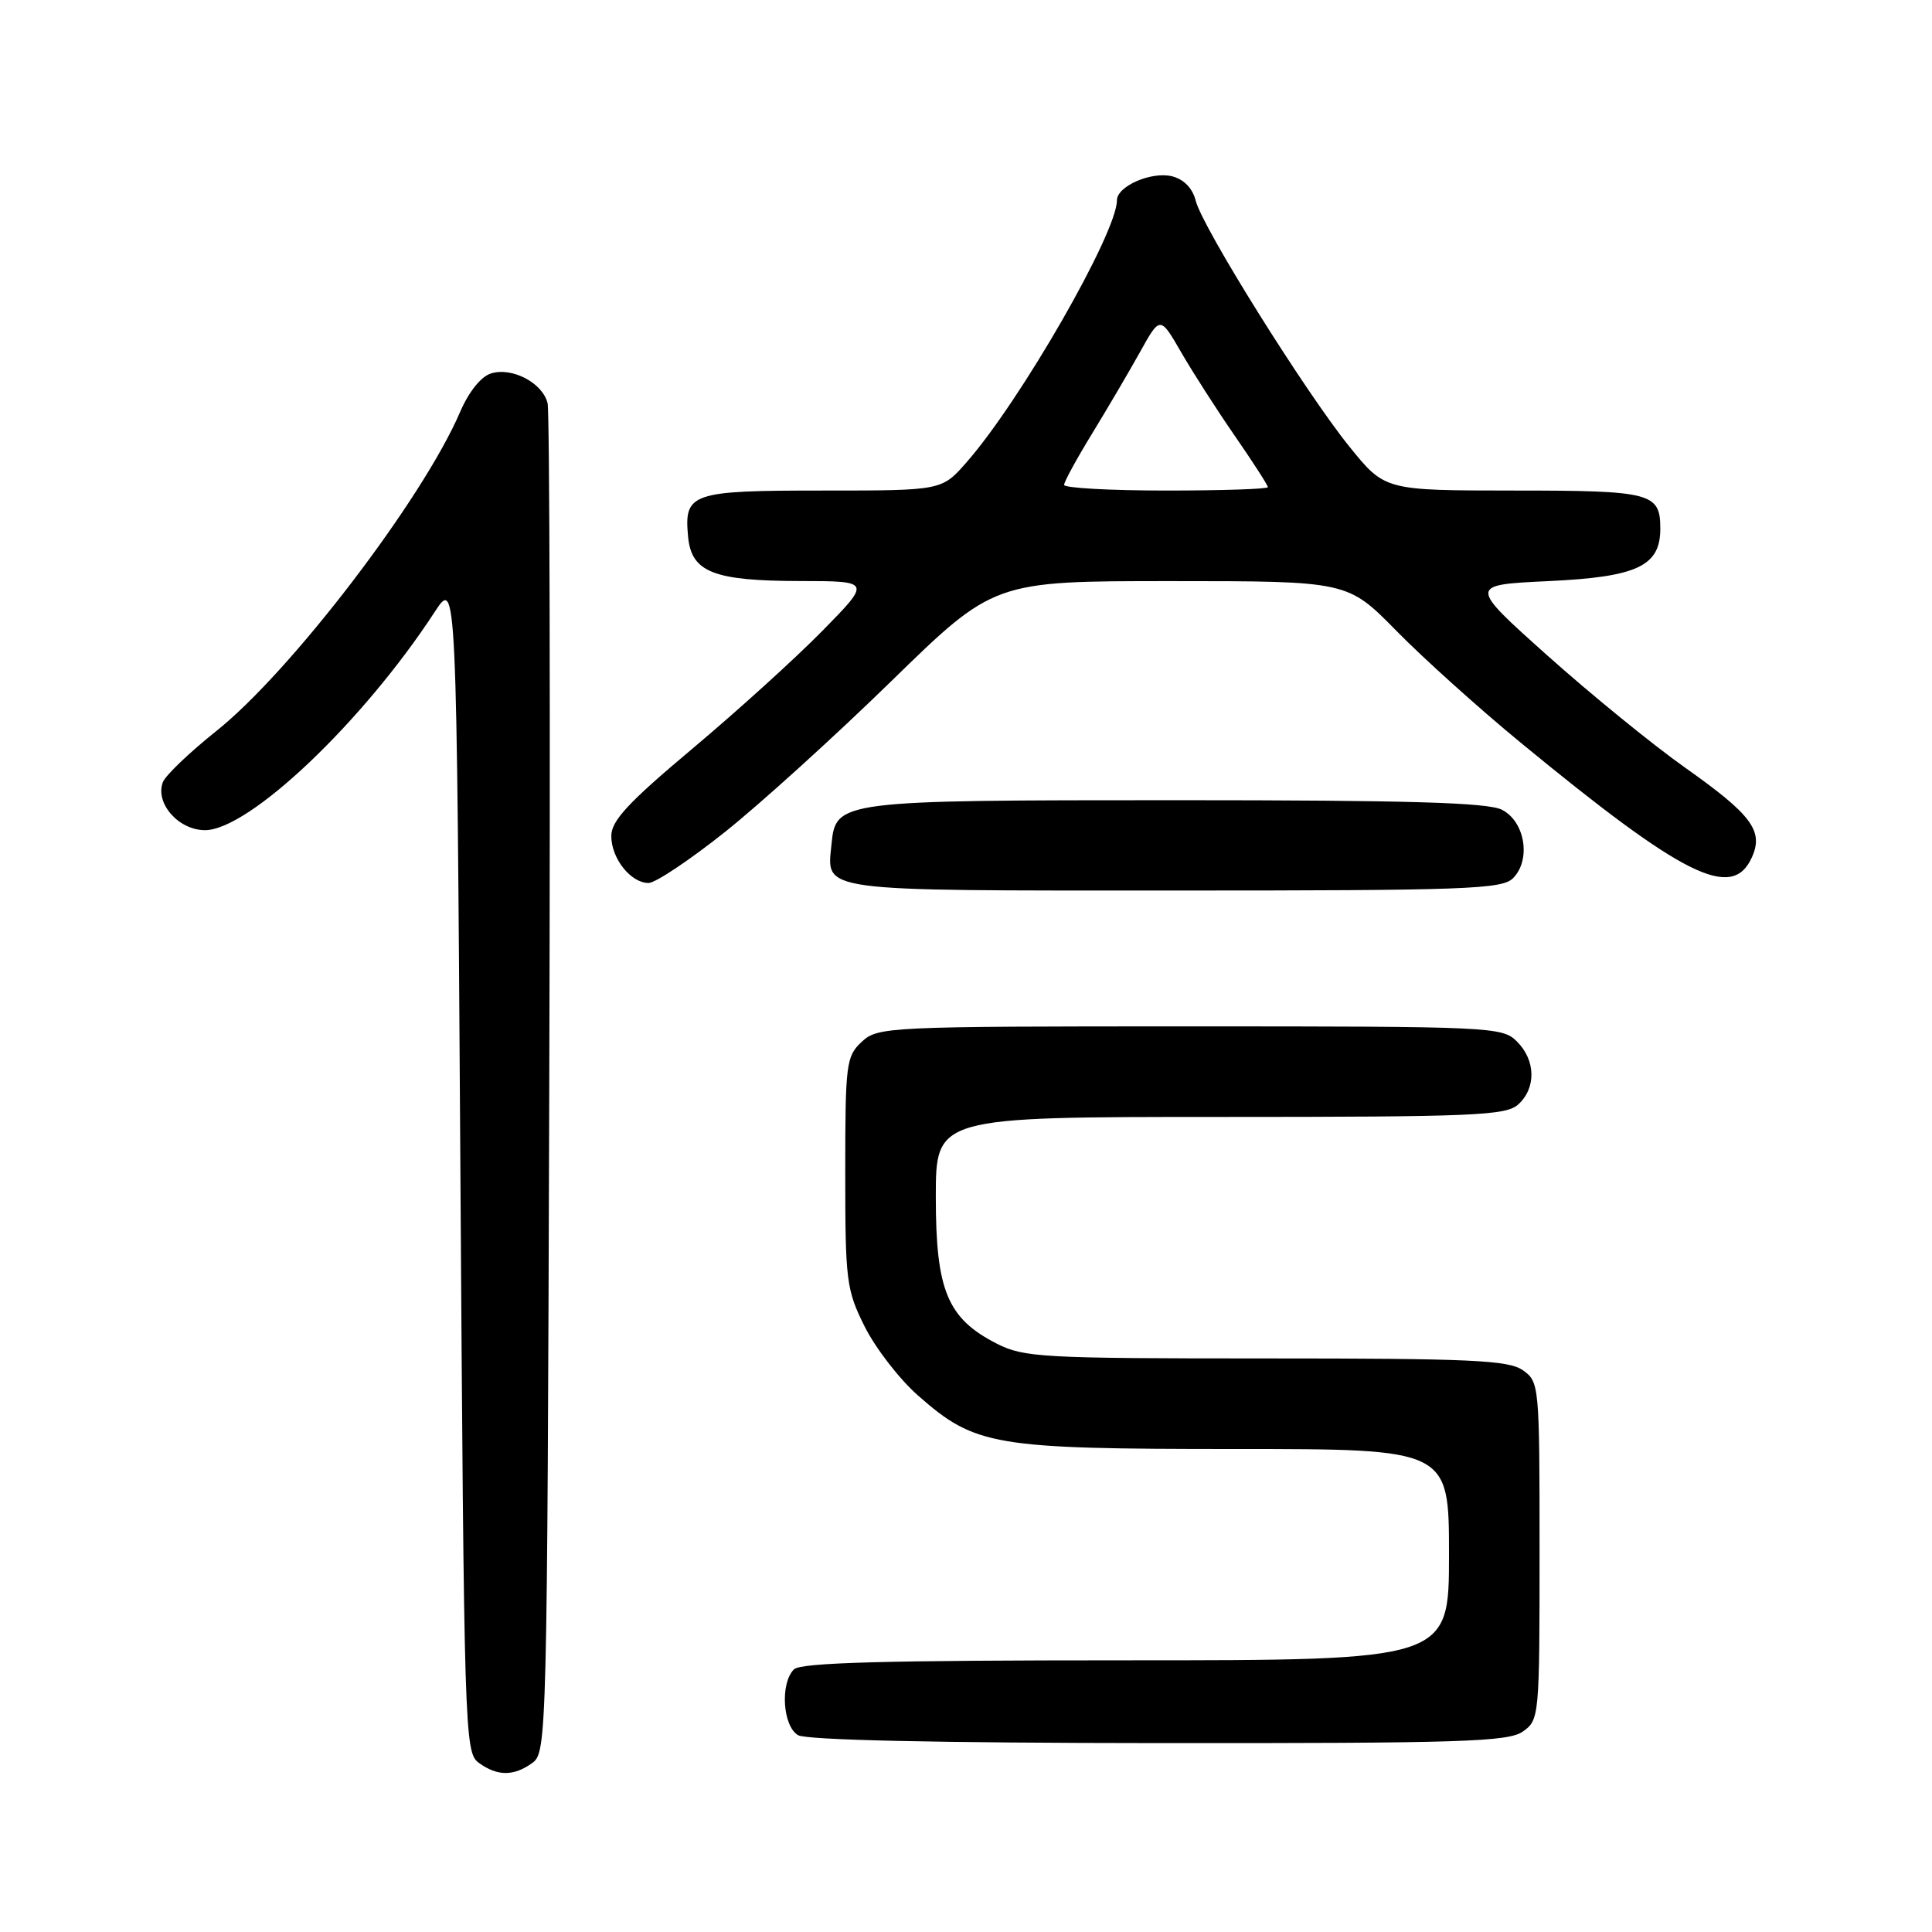<?xml version="1.0" encoding="UTF-8" standalone="no"?>
<!DOCTYPE svg PUBLIC "-//W3C//DTD SVG 1.1//EN" "http://www.w3.org/Graphics/SVG/1.1/DTD/svg11.dtd" >
<svg xmlns="http://www.w3.org/2000/svg" xmlns:xlink="http://www.w3.org/1999/xlink" version="1.1" viewBox="0 0 256 256">
 <g >
 <path fill="currentColor"
d=" M 70.56 233.58 C 72.45 232.20 72.51 229.94 72.78 143.83 C 72.93 95.25 72.83 54.57 72.56 53.43 C 71.90 50.73 67.84 48.60 65.04 49.49 C 63.73 49.90 62.10 51.94 60.97 54.58 C 56.01 66.14 38.52 89.03 28.62 96.90 C 25.10 99.71 21.93 102.74 21.58 103.64 C 20.52 106.42 23.65 110.00 27.16 110.00 C 33.00 110.00 48.10 95.65 57.61 81.07 C 60.50 76.65 60.50 76.65 61.00 154.40 C 61.49 229.92 61.56 232.20 63.44 233.58 C 65.90 235.38 68.10 235.38 70.56 233.58 Z  M 201.78 229.44 C 203.96 227.91 204.00 227.50 204.00 205.50 C 204.00 183.50 203.96 183.09 201.78 181.56 C 199.88 180.23 194.92 180.00 167.74 180.00 C 138.06 180.00 135.66 179.87 132.06 178.03 C 125.54 174.70 124.00 171.00 124.00 158.63 C 124.00 148.00 124.00 148.00 161.67 148.00 C 195.32 148.00 199.54 147.82 201.17 146.35 C 203.57 144.17 203.50 140.50 201.00 138.00 C 199.06 136.06 197.67 136.00 157.69 136.00 C 117.50 136.00 116.32 136.06 114.19 138.04 C 112.12 139.96 112.00 140.93 112.00 155.34 C 112.00 169.75 112.14 170.90 114.58 175.79 C 116.01 178.64 119.18 182.75 121.64 184.91 C 129.24 191.60 131.60 192.00 163.68 192.00 C 192.00 192.00 192.00 192.00 192.00 206.00 C 192.00 220.00 192.00 220.00 149.20 220.00 C 117.24 220.00 106.10 220.30 105.20 221.20 C 103.35 223.05 103.71 228.73 105.75 229.92 C 106.87 230.57 124.13 230.95 153.53 230.97 C 193.60 231.00 199.84 230.80 201.78 229.44 Z  M 200.48 116.37 C 202.91 113.94 202.08 108.84 199.00 107.29 C 197.11 106.34 186.55 106.03 156.00 106.03 C 111.19 106.03 110.74 106.09 110.18 111.84 C 109.56 118.23 107.88 118.00 155.55 118.00 C 194.20 118.00 199.03 117.83 200.48 116.37 Z  M 96.04 110.26 C 100.69 106.56 110.62 97.56 118.10 90.26 C 131.69 77.00 131.69 77.00 155.13 77.00 C 178.56 77.00 178.56 77.00 185.03 83.59 C 188.59 87.22 196.00 93.89 201.50 98.41 C 223.11 116.19 229.51 119.37 232.12 113.63 C 233.73 110.11 232.13 107.97 223.26 101.70 C 218.99 98.68 210.79 92.00 205.04 86.86 C 194.58 77.50 194.58 77.50 205.19 77.00 C 216.95 76.45 220.00 75.01 220.00 70.05 C 220.00 65.30 218.84 65.00 200.55 65.00 C 183.50 64.99 183.50 64.99 178.81 59.19 C 172.98 51.97 159.32 30.13 158.44 26.60 C 158.02 24.94 156.87 23.76 155.31 23.36 C 152.58 22.68 148.00 24.67 148.00 26.54 C 148.00 30.87 135.23 53.11 128.06 61.27 C 124.79 65.00 124.79 65.00 109.02 65.00 C 91.52 65.00 90.62 65.31 91.18 71.16 C 91.63 75.82 94.56 76.97 105.97 76.99 C 115.44 77.00 115.44 77.00 108.97 83.59 C 105.41 87.22 97.66 94.24 91.75 99.20 C 83.23 106.35 81.00 108.75 81.00 110.78 C 81.00 113.75 83.58 117.00 85.94 117.00 C 86.84 117.00 91.38 113.97 96.04 110.26 Z  M 141.00 64.25 C 141.00 63.84 142.66 60.80 144.68 57.50 C 146.70 54.20 149.56 49.33 151.04 46.68 C 153.72 41.85 153.72 41.85 156.51 46.68 C 158.04 49.33 161.25 54.33 163.65 57.80 C 166.04 61.26 168.00 64.30 168.00 64.55 C 168.00 64.80 161.93 65.00 154.50 65.00 C 147.07 65.00 141.00 64.66 141.00 64.25 Z "/>
</g>
</svg>